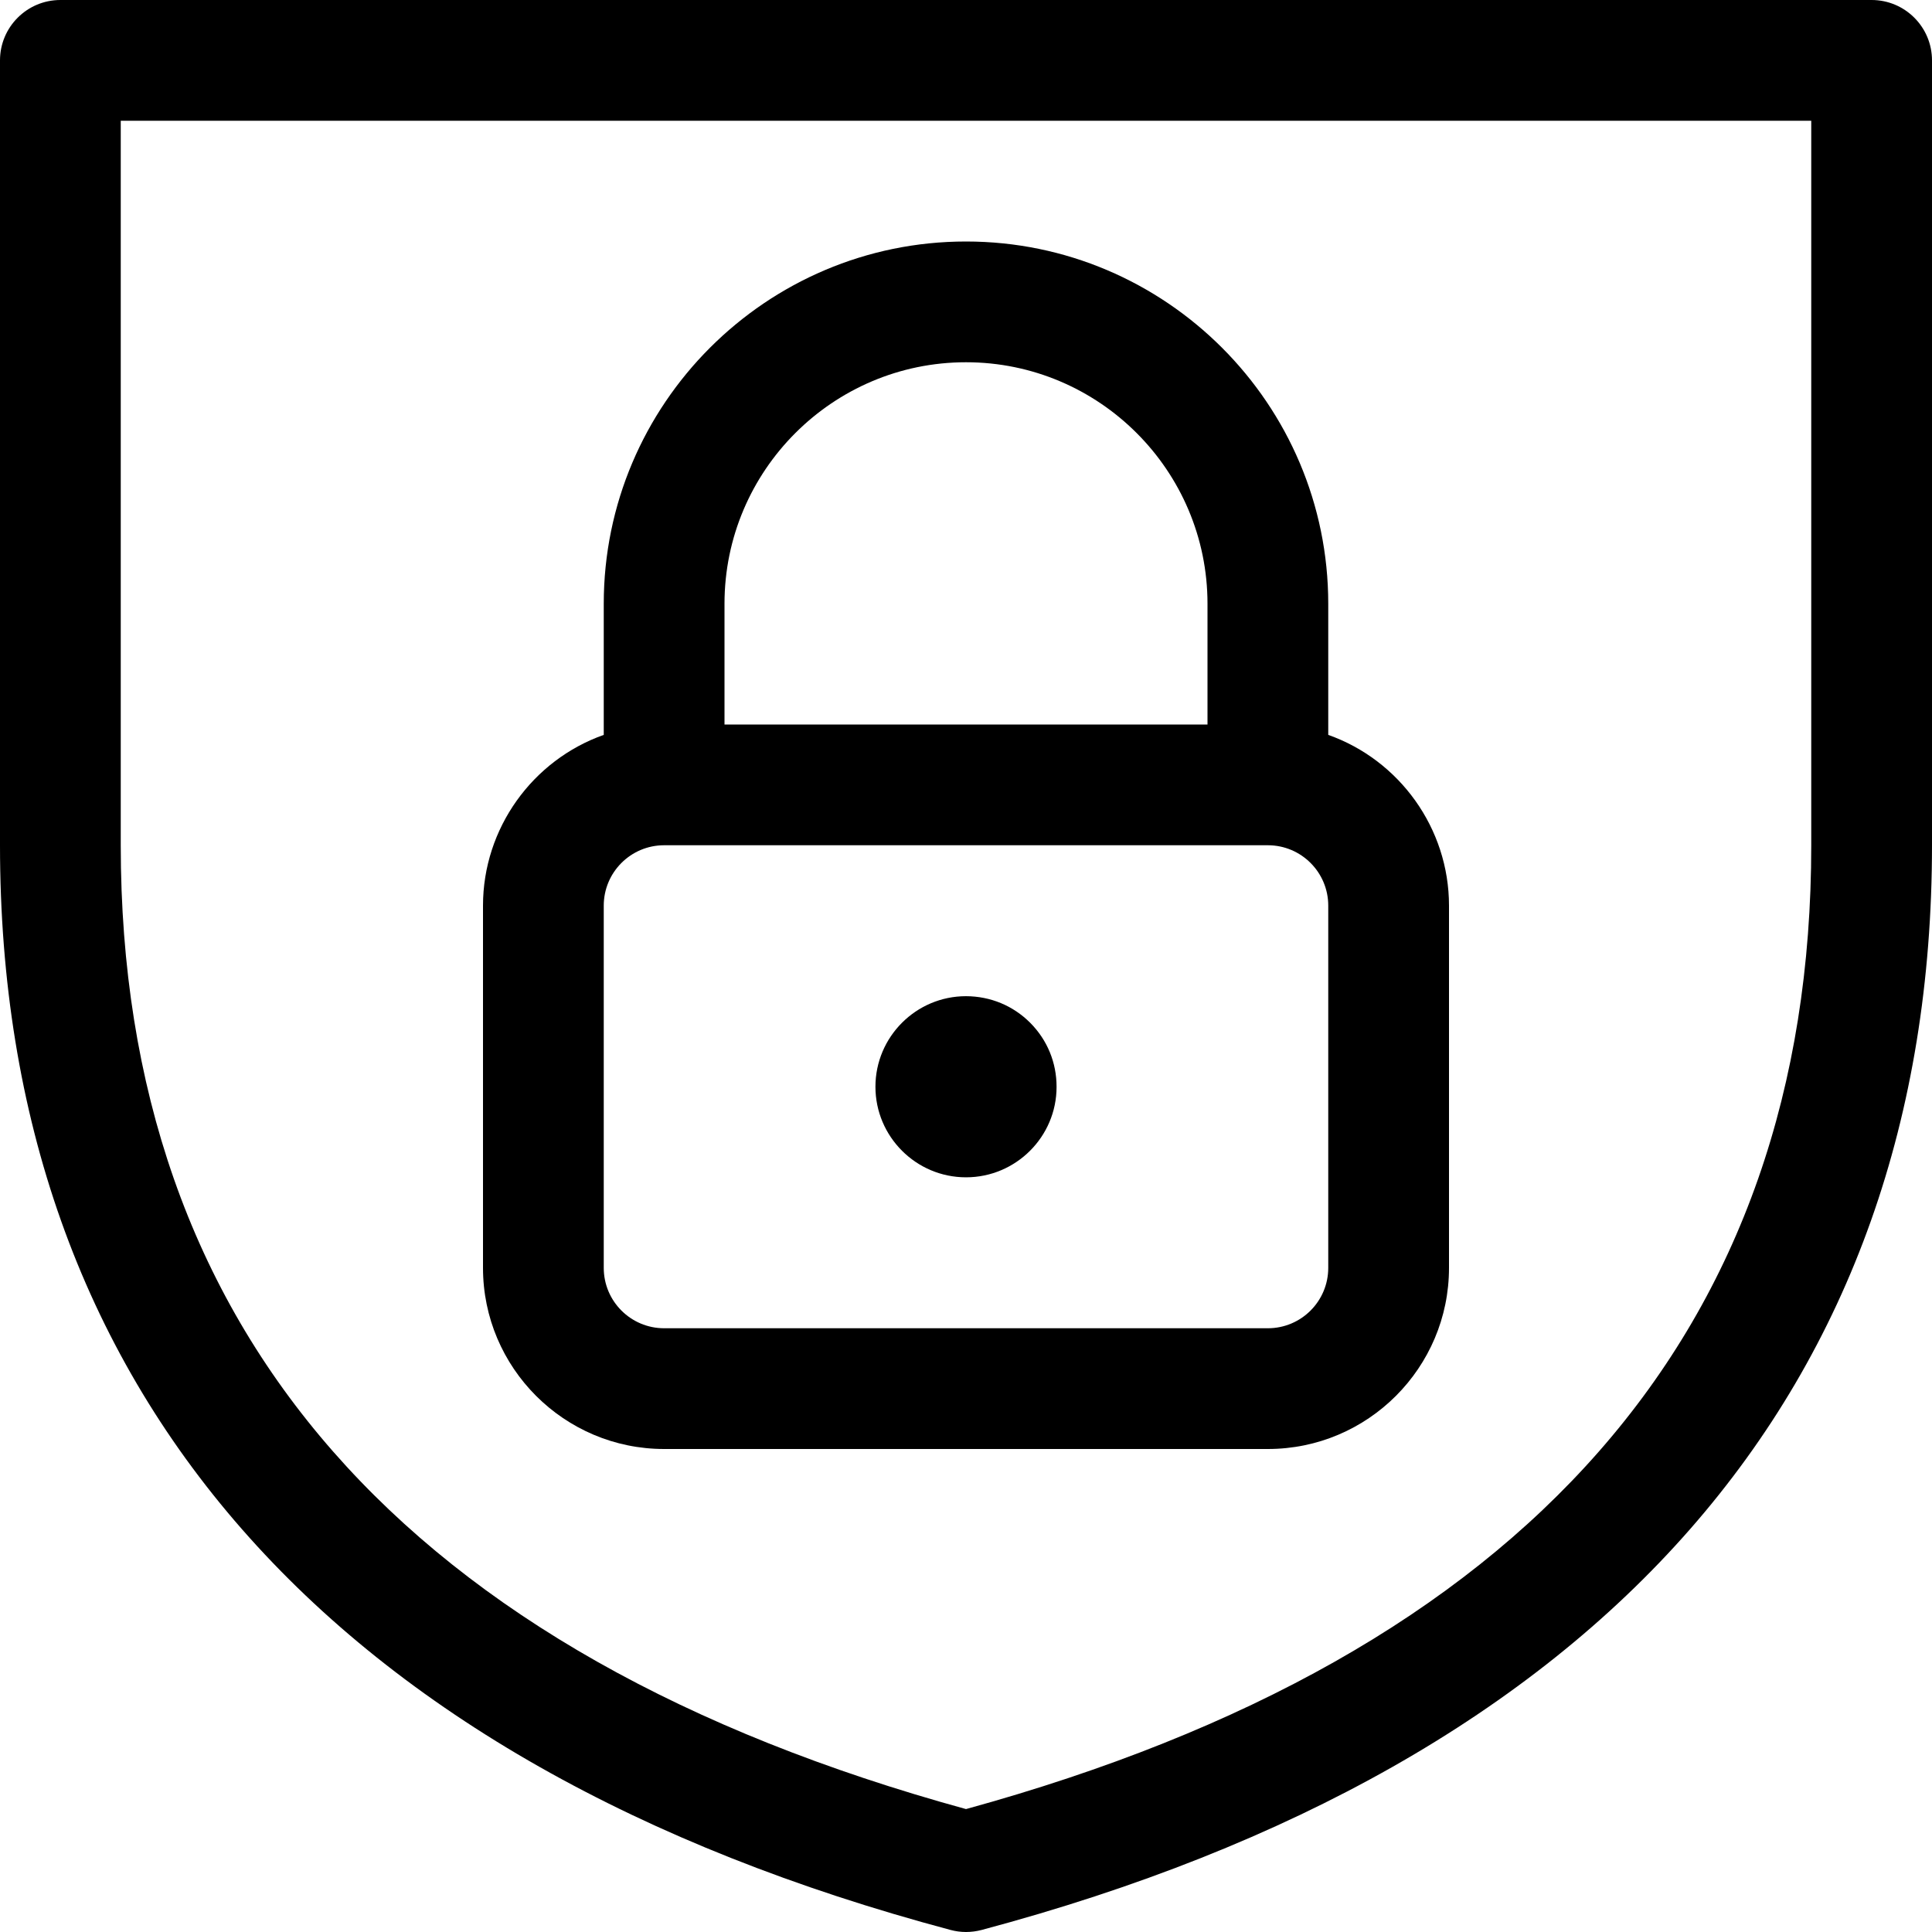 <svg role="img" fill="currentColor" viewBox="0 0 24 24" xmlns="http://www.w3.org/2000/svg"><path d="m8.25 18c-1.241 0-2.25-1.009-2.25-2.25v-4.5c0-.96.615-1.808 1.5-2.121v-1.629c0-2.481 2.019-4.5 4.5-4.5s4.5 2.019 4.5 4.5v1.629c.885.313 1.5 1.161 1.5 2.121v4.5c0 1.241-1.009 2.25-2.25 2.25zm0-7.5c-.414 0-.75.336-.75.75v4.5c0 .414.336.75.75.75h7.5c.414 0 .75-.336.75-.75v-4.5c0-.414-.336-.75-.75-.75zm6.75-1.5v-1.5c0-1.654-1.346-3-3-3s-3 1.346-3 3v1.5z"/><path d="m12 14.625c-.62 0-1.125-.505-1.125-1.125s.505-1.125 1.125-1.125c.304.001.586.118.798.331s.328.495.327.796c0 .619-.505 1.123-1.125 1.123z"/><path d="m12 24c-.066 0-.131-.009-.194-.026-7.723-2.06-11.806-6.719-11.806-13.474v-9.75c0-.414.336-.75.75-.75h22.5c.414 0 .75.336.75.75v9.75c0 6.755-4.083 11.414-11.807 13.475-.062.016-.127.025-.193.025zm-10.5-13.5c0 6.031 3.532 10.059 10.5 11.973 6.968-1.915 10.5-5.942 10.5-11.973v-9h-21z"/></svg>